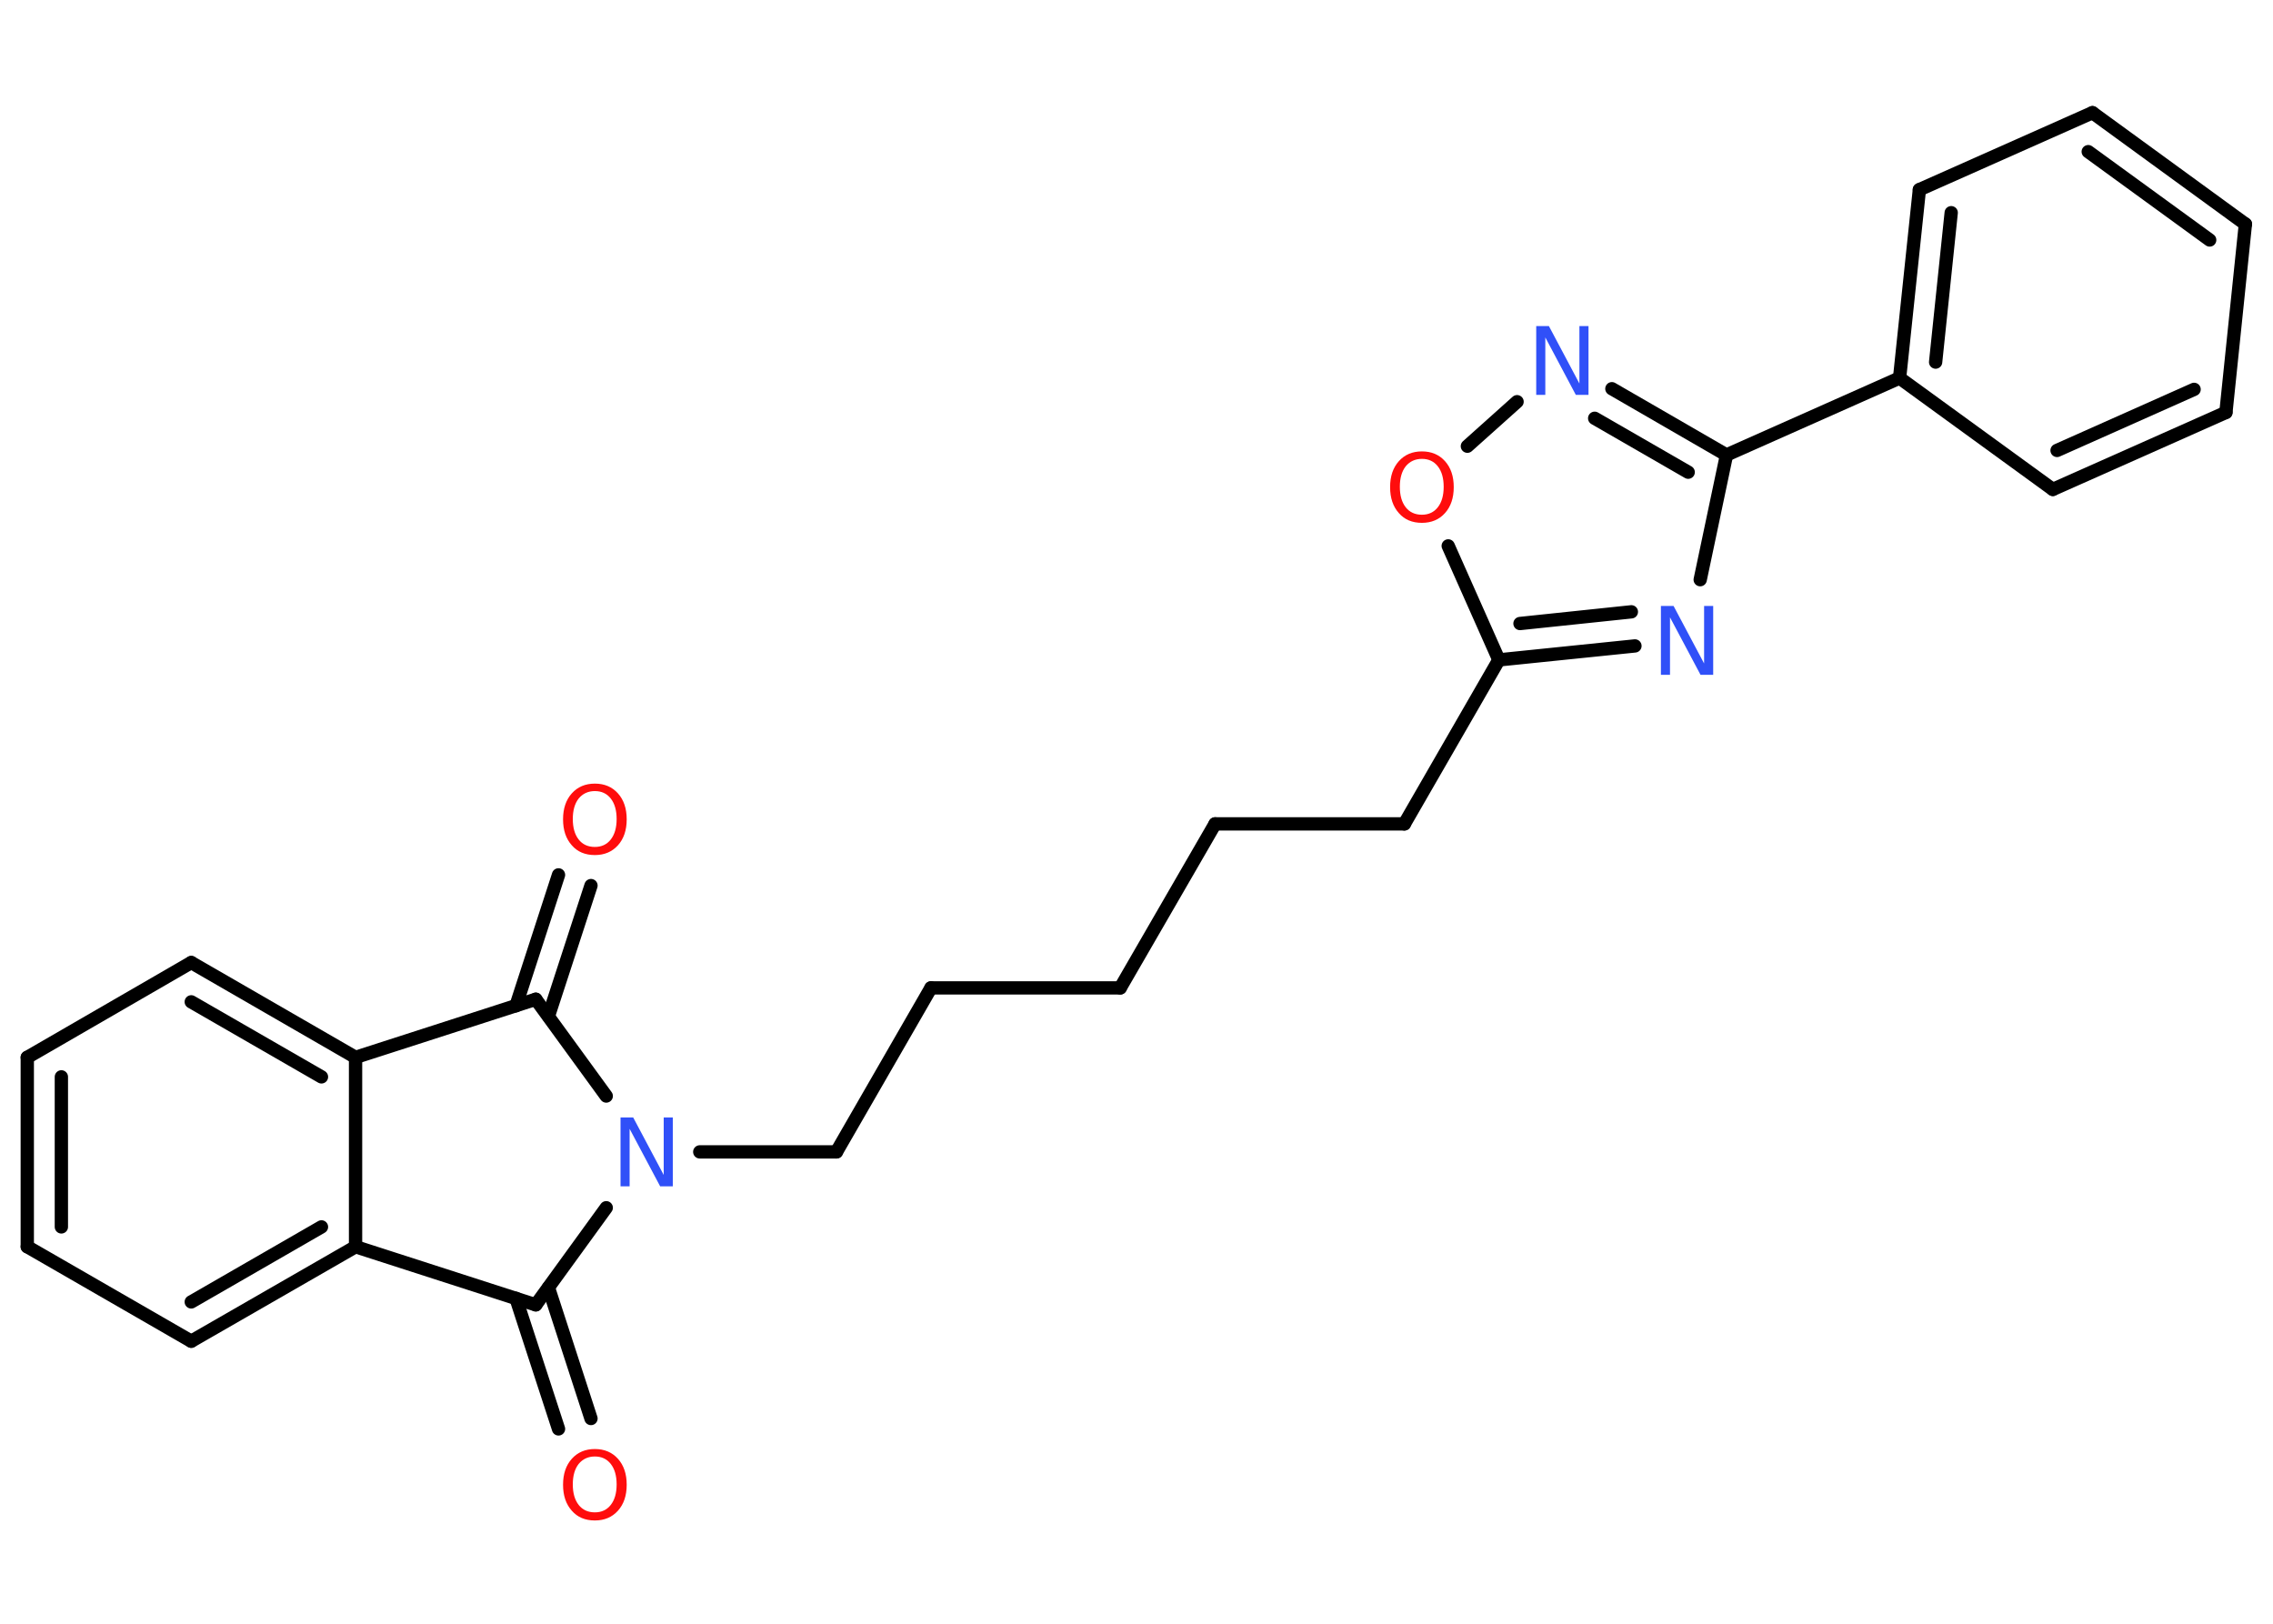 <?xml version='1.0' encoding='UTF-8'?>
<!DOCTYPE svg PUBLIC "-//W3C//DTD SVG 1.1//EN" "http://www.w3.org/Graphics/SVG/1.1/DTD/svg11.dtd">
<svg version='1.2' xmlns='http://www.w3.org/2000/svg' xmlns:xlink='http://www.w3.org/1999/xlink' width='70.0mm' height='50.0mm' viewBox='0 0 70.0 50.0'>
  <desc>Generated by the Chemistry Development Kit (http://github.com/cdk)</desc>
  <g stroke-linecap='round' stroke-linejoin='round' stroke='#000000' stroke-width='.41' fill='#FF0D0D'>
    <rect x='.0' y='.0' width='70.0' height='50.0' fill='#FFFFFF' stroke='none'/>
    <g id='mol1' class='mol'>
      <g id='mol1bnd1' class='bond'>
        <line x1='18.2' y1='27.27' x2='16.89' y2='31.29'/>
        <line x1='17.2' y1='26.94' x2='15.89' y2='30.97'/>
      </g>
      <line id='mol1bnd2' class='bond' x1='16.5' y1='30.77' x2='10.95' y2='32.56'/>
      <g id='mol1bnd3' class='bond'>
        <line x1='10.95' y1='32.56' x2='5.89' y2='29.64'/>
        <line x1='9.9' y1='33.16' x2='5.89' y2='30.85'/>
      </g>
      <line id='mol1bnd4' class='bond' x1='5.89' y1='29.64' x2='.84' y2='32.56'/>
      <g id='mol1bnd5' class='bond'>
        <line x1='.84' y1='32.56' x2='.84' y2='38.39'/>
        <line x1='1.89' y1='33.16' x2='1.89' y2='37.78'/>
      </g>
      <line id='mol1bnd6' class='bond' x1='.84' y1='38.39' x2='5.89' y2='41.3'/>
      <g id='mol1bnd7' class='bond'>
        <line x1='5.89' y1='41.3' x2='10.95' y2='38.39'/>
        <line x1='5.89' y1='40.09' x2='9.9' y2='37.78'/>
      </g>
      <line id='mol1bnd8' class='bond' x1='10.95' y1='32.56' x2='10.95' y2='38.39'/>
      <line id='mol1bnd9' class='bond' x1='10.95' y1='38.39' x2='16.5' y2='40.18'/>
      <g id='mol1bnd10' class='bond'>
        <line x1='16.89' y1='39.65' x2='18.2' y2='43.68'/>
        <line x1='15.89' y1='39.98' x2='17.2' y2='44.0'/>
      </g>
      <line id='mol1bnd11' class='bond' x1='16.5' y1='40.18' x2='18.67' y2='37.19'/>
      <line id='mol1bnd12' class='bond' x1='16.5' y1='30.77' x2='18.67' y2='33.75'/>
      <line id='mol1bnd13' class='bond' x1='21.55' y1='35.47' x2='25.76' y2='35.47'/>
      <line id='mol1bnd14' class='bond' x1='25.76' y1='35.47' x2='28.67' y2='30.42'/>
      <line id='mol1bnd15' class='bond' x1='28.67' y1='30.42' x2='34.5' y2='30.42'/>
      <line id='mol1bnd16' class='bond' x1='34.5' y1='30.42' x2='37.42' y2='25.37'/>
      <line id='mol1bnd17' class='bond' x1='37.42' y1='25.37' x2='43.25' y2='25.37'/>
      <line id='mol1bnd18' class='bond' x1='43.25' y1='25.37' x2='46.16' y2='20.32'/>
      <g id='mol1bnd19' class='bond'>
        <line x1='46.16' y1='20.32' x2='50.35' y2='19.89'/>
        <line x1='46.81' y1='19.2' x2='50.24' y2='18.84'/>
      </g>
      <line id='mol1bnd20' class='bond' x1='52.36' y1='17.85' x2='53.17' y2='14.01'/>
      <line id='mol1bnd21' class='bond' x1='53.17' y1='14.01' x2='58.5' y2='11.64'/>
      <g id='mol1bnd22' class='bond'>
        <line x1='59.11' y1='5.84' x2='58.5' y2='11.64'/>
        <line x1='60.09' y1='6.55' x2='59.61' y2='11.15'/>
      </g>
      <line id='mol1bnd23' class='bond' x1='59.11' y1='5.84' x2='64.44' y2='3.47'/>
      <g id='mol1bnd24' class='bond'>
        <line x1='69.15' y1='6.9' x2='64.44' y2='3.47'/>
        <line x1='68.05' y1='7.39' x2='64.31' y2='4.67'/>
      </g>
      <line id='mol1bnd25' class='bond' x1='69.15' y1='6.9' x2='68.55' y2='12.7'/>
      <g id='mol1bnd26' class='bond'>
        <line x1='63.22' y1='15.07' x2='68.55' y2='12.7'/>
        <line x1='63.35' y1='13.87' x2='67.57' y2='11.99'/>
      </g>
      <line id='mol1bnd27' class='bond' x1='58.5' y1='11.64' x2='63.22' y2='15.07'/>
      <g id='mol1bnd28' class='bond'>
        <line x1='53.17' y1='14.01' x2='49.64' y2='11.97'/>
        <line x1='51.99' y1='14.54' x2='49.11' y2='12.88'/>
      </g>
      <line id='mol1bnd29' class='bond' x1='46.72' y1='12.37' x2='45.19' y2='13.74'/>
      <line id='mol1bnd30' class='bond' x1='46.16' y1='20.32' x2='44.6' y2='16.81'/>
      <path id='mol1atm1' class='atom' d='M18.32 24.36q-.31 .0 -.5 .23q-.18 .23 -.18 .63q.0 .4 .18 .63q.18 .23 .5 .23q.31 .0 .49 -.23q.18 -.23 .18 -.63q.0 -.4 -.18 -.63q-.18 -.23 -.49 -.23zM18.32 24.13q.44 .0 .71 .3q.27 .3 .27 .8q.0 .5 -.27 .8q-.27 .3 -.71 .3q-.45 .0 -.71 -.3q-.27 -.3 -.27 -.8q.0 -.5 .27 -.8q.27 -.3 .71 -.3z' stroke='none'/>
      <path id='mol1atm10' class='atom' d='M18.32 44.85q-.31 .0 -.5 .23q-.18 .23 -.18 .63q.0 .4 .18 .63q.18 .23 .5 .23q.31 .0 .49 -.23q.18 -.23 .18 -.63q.0 -.4 -.18 -.63q-.18 -.23 -.49 -.23zM18.32 44.62q.44 .0 .71 .3q.27 .3 .27 .8q.0 .5 -.27 .8q-.27 .3 -.71 .3q-.45 .0 -.71 -.3q-.27 -.3 -.27 -.8q.0 -.5 .27 -.8q.27 -.3 .71 -.3z' stroke='none'/>
      <path id='mol1atm11' class='atom' d='M19.12 34.41h.38l.94 1.77v-1.77h.28v2.12h-.39l-.94 -1.77v1.77h-.28v-2.12z' stroke='none' fill='#3050F8'/>
      <path id='mol1atm18' class='atom' d='M51.16 18.66h.38l.94 1.77v-1.77h.28v2.12h-.39l-.94 -1.77v1.77h-.28v-2.12z' stroke='none' fill='#3050F8'/>
      <path id='mol1atm26' class='atom' d='M47.32 10.04h.38l.94 1.77v-1.77h.28v2.12h-.39l-.94 -1.77v1.77h-.28v-2.12z' stroke='none' fill='#3050F8'/>
      <path id='mol1atm27' class='atom' d='M43.79 14.13q-.31 .0 -.5 .23q-.18 .23 -.18 .63q.0 .4 .18 .63q.18 .23 .5 .23q.31 .0 .49 -.23q.18 -.23 .18 -.63q.0 -.4 -.18 -.63q-.18 -.23 -.49 -.23zM43.79 13.9q.44 .0 .71 .3q.27 .3 .27 .8q.0 .5 -.27 .8q-.27 .3 -.71 .3q-.45 .0 -.71 -.3q-.27 -.3 -.27 -.8q.0 -.5 .27 -.8q.27 -.3 .71 -.3z' stroke='none'/>
    </g>
  </g>
</svg>
